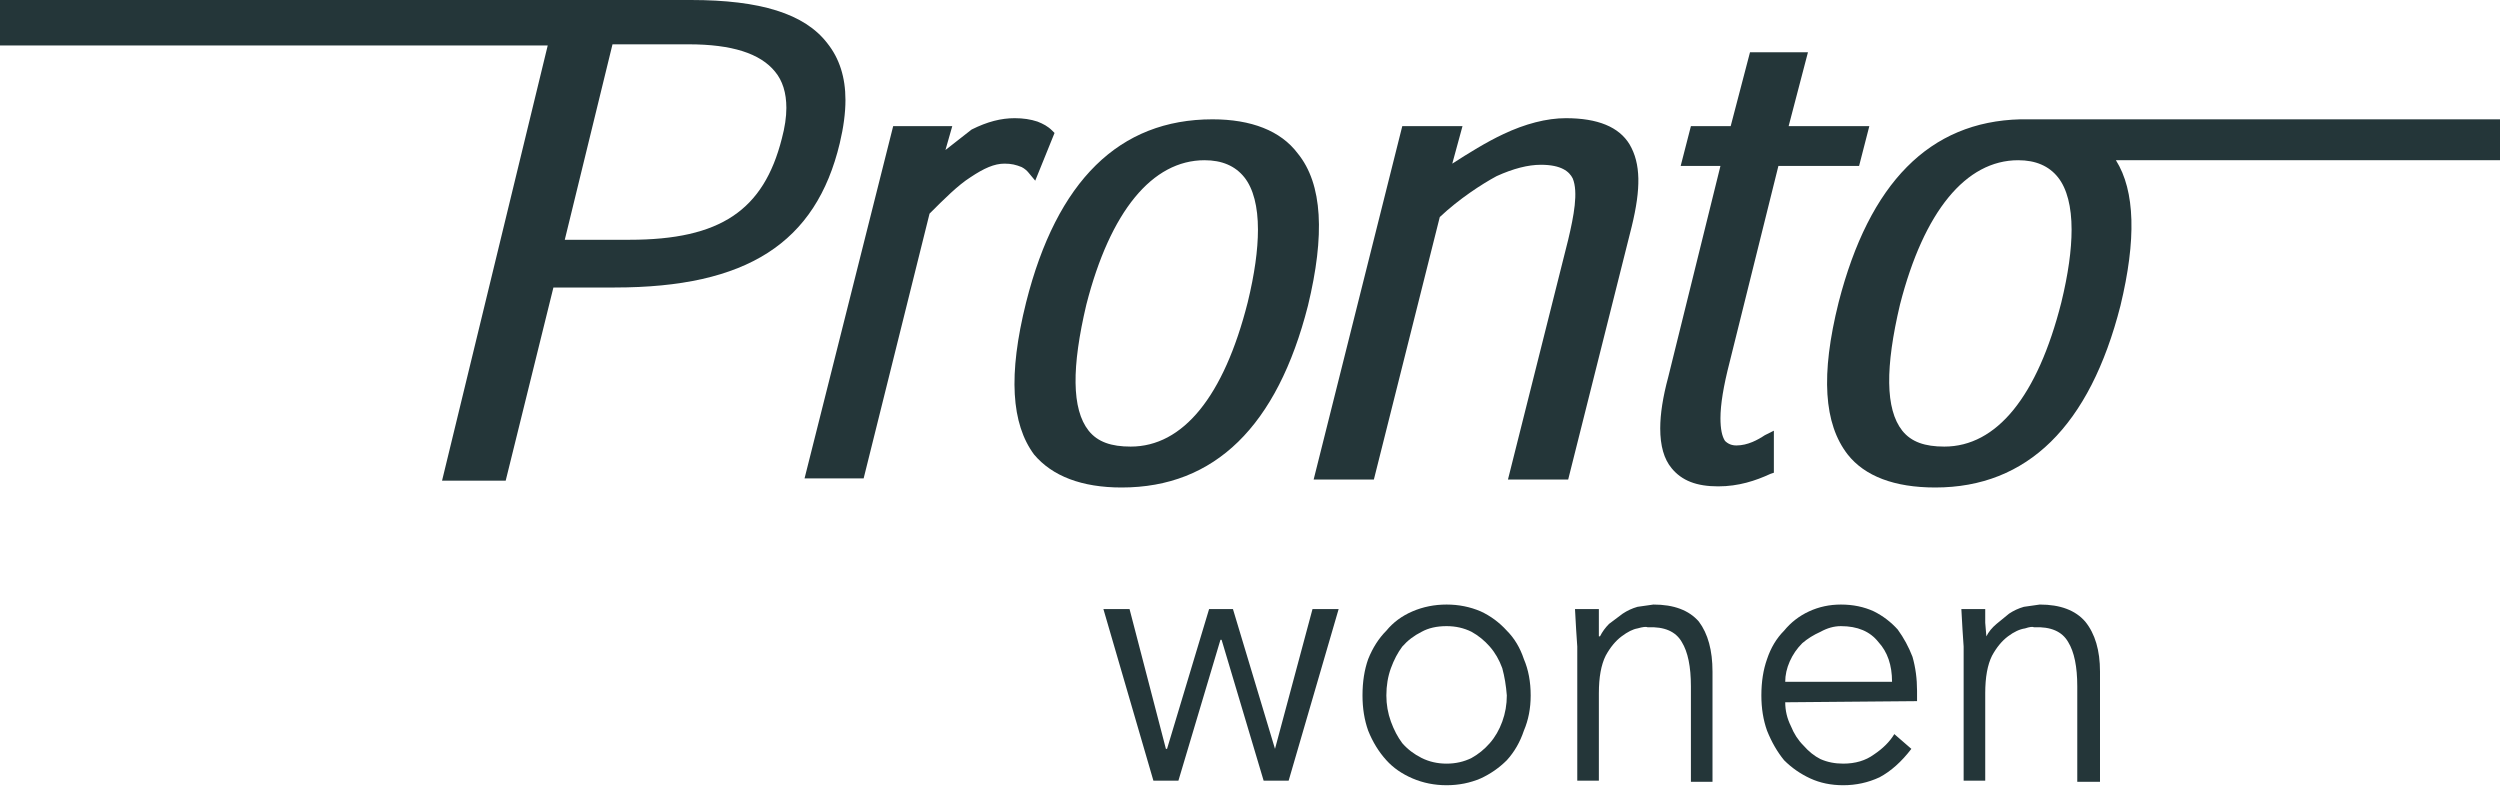 <svg xmlns="http://www.w3.org/2000/svg" version="1.2" viewBox="0 0 220 70"><style>.s0{fill:#243639}</style><g id="Layer"><path d="m115.5 53.6-3.3 12.3-3.7-12.3h-2.1l-3.7 12.3h-.1l-3.2-12.3h-2.3l4.4 15.1h2.2l3.7-12.4h.1l3.7 12.4h2.2l4.4-15.1z" class="s0"/><path fill-rule="evenodd" d="M134.7 61.2q0 1.7-.6 3.1-.5 1.5-1.5 2.6-1 1-2.3 1.6-1.4.6-3 .6t-3-.6q-1.4-.6-2.3-1.6-1-1.1-1.6-2.6-.5-1.4-.5-3.1 0-1.8.5-3.2.6-1.5 1.6-2.5.9-1.1 2.3-1.7 1.4-.6 3-.6t3 .6q1.3.6 2.3 1.7 1 1 1.5 2.5.6 1.4.6 3.2zm-2.1 0q-.1-1.3-.4-2.4-.4-1.1-1.1-1.9-.7-.8-1.6-1.3-1-.5-2.2-.5-1.3 0-2.2.5-1 .5-1.7 1.3-.6.8-1 1.9-.4 1.1-.4 2.4 0 1.2.4 2.3.4 1.1 1 1.9.7.8 1.7 1.3t2.2.5q1.2 0 2.2-.5.9-.5 1.6-1.3.7-.8 1.1-1.9.4-1.1.4-2.3z" class="s0"/><path d="M140.7 53.6V56h.1q.3-.6.8-1.1l1.2-.9q.6-.4 1.3-.6l1.4-.2q2.7 0 4 1.5 1.2 1.6 1.2 4.4v9.7h-1.9v-8.4q0-2.6-.8-3.9-.8-1.4-3-1.3-.2-.1-.9.1-.6.1-1.4.7-.8.6-1.4 1.7-.6 1.2-.6 3.3v7.7h-1.9V56.9l-.1-1.5-.1-1.8z" class="s0"/><path fill-rule="evenodd" d="M157.1 61.8q0 1.1.5 2.1.4 1 1.1 1.7.7.8 1.5 1.2.9.4 2 .4 1.6 0 2.7-.8 1.2-.8 1.8-1.8l1.5 1.3q-1.3 1.7-2.8 2.5-1.5.7-3.2.7-1.6 0-2.9-.6-1.3-.6-2.3-1.6-.9-1.1-1.5-2.6-.5-1.4-.5-3.1 0-1.8.5-3.2.5-1.5 1.5-2.5.9-1.1 2.2-1.7 1.3-.6 2.8-.6 1.6 0 2.9.6 1.2.6 2.1 1.6.8 1.1 1.3 2.4.4 1.4.4 3v.9l-11.6.1zm9.4-1.8q0-2.2-1.2-3.5-1.1-1.4-3.3-1.4-.9 0-1.8.5-.9.4-1.6 1-.7.7-1.1 1.6-.4.9-.4 1.8z" class="s0"/><path d="M174.7 53.6v1.2l.1 1.2q.3-.6.9-1.1l1.1-.9q.6-.4 1.3-.6l1.4-.2q2.7 0 4 1.5 1.3 1.6 1.3 4.4v9.7h-2v-8.4q0-2.6-.8-3.9-.8-1.4-3-1.3-.2-.1-.8.1-.7.1-1.5.7t-1.4 1.7q-.6 1.2-.6 3.3v7.7h-1.9V56.9l-.1-1.5-.1-1.8z" class="s0"/><path fill-rule="evenodd" d="M73.9 12.6c-2.1 8.8-8.2 12.7-19.8 12.7h-5.4l-4.2 17h-5.6L48.2 4H0V-.1h51.8l9 .1c6.1 0 10 1.2 12 3.8q1.6 2 1.6 5 0 1.7-.5 3.8zm-5.7-6.3c-1.3-1.6-3.8-2.4-7.6-2.4h-6.7l-4.2 17.2h5.7c8 0 11.8-2.6 13.4-8.9q.4-1.5.4-2.7 0-2-1-3.2z" class="s0"/><path d="M156.5 14.6h7.1l.9-3.5h-7.1l1.7-6.5H154l-1.7 6.5h-3.5l-.9 3.5h3.5l-4.6 18.6q-.7 2.6-.7 4.5 0 2.3 1 3.5c.9 1.1 2.2 1.6 4.1 1.6 1.8 0 3.3-.5 4.6-1.1l.3-.1v-3.7l-.8.4c-.6.4-1.5.9-2.5.9q-.6 0-1-.4-.4-.6-.4-2 0-1.8.8-4.9l4.3-17.3zm-18.7-4.2c-1.7 0-3.6.5-5.5 1.4-1.5.7-3.1 1.7-4.5 2.6l.9-3.3h-5.3l-7.8 31.1h5.3l5.8-23.1c1.7-1.6 3.7-2.9 5-3.6q2.2-1 3.9-1c1.8 0 2.5.6 2.8 1.2.5 1.2.1 3.3-.4 5.4l-5.3 21.1h5.3l5.6-22.3c.8-3.3.8-5.5-.2-7.2q-1.4-2.3-5.6-2.3zm-47.2 4.9.5.6 1.7-4.2-.2-.2c-.4-.4-.8-.6-1.3-.8q-.9-.3-2-.3c-1.2 0-2.4.3-3.8 1l-2.3 1.8.6-2.1h-5.2l-7.8 31H76l5.8-23.3c1.3-1.3 2.5-2.5 3.6-3.2 1.2-.8 2.1-1.2 3-1.2.6 0 1 .1 1.5.3q.4.2.7.6z" class="s0"/><path fill-rule="evenodd" d="M115.1 26.9c-2.7 10.6-8.2 16-16.4 16-3.5 0-6.1-1-7.7-2.9-2-2.7-2.3-7-.7-13.4 2.7-10.7 8.2-16.1 16.4-16.1 3.4 0 6 1 7.5 3 2.2 2.7 2.4 7.2.9 13.4zm-4.4-6.7c0-2-.4-3.6-1.2-4.6q-1.2-1.5-3.5-1.5c-4.6 0-8.3 4.5-10.4 12.7-1.3 5.5-1.3 9.2.2 11.1.8 1 2 1.4 3.7 1.4 4.6 0 8.2-4.4 10.3-12.7q.9-3.7.9-6.4zm1170-9.7v3.6H186.2c1.7 2.7 1.8 7 .4 12.8-2.7 10.6-8.2 16-16.3 16-3.6 0-6.2-1-7.7-2.9-2.1-2.7-2.4-7-.8-13.4 2.7-10.5 8-15.9 16-16.1h1102.8zM182.3 20.2c0-2-.4-3.6-1.2-4.6q-1.2-1.5-3.5-1.5c-4.6 0-8.3 4.5-10.4 12.7-1.3 5.5-1.3 9.2.2 11.1.8 1 2 1.4 3.7 1.4 4.6 0 8.2-4.4 10.3-12.7q.9-3.7.9-6.4z" class="s0"/></g></svg>